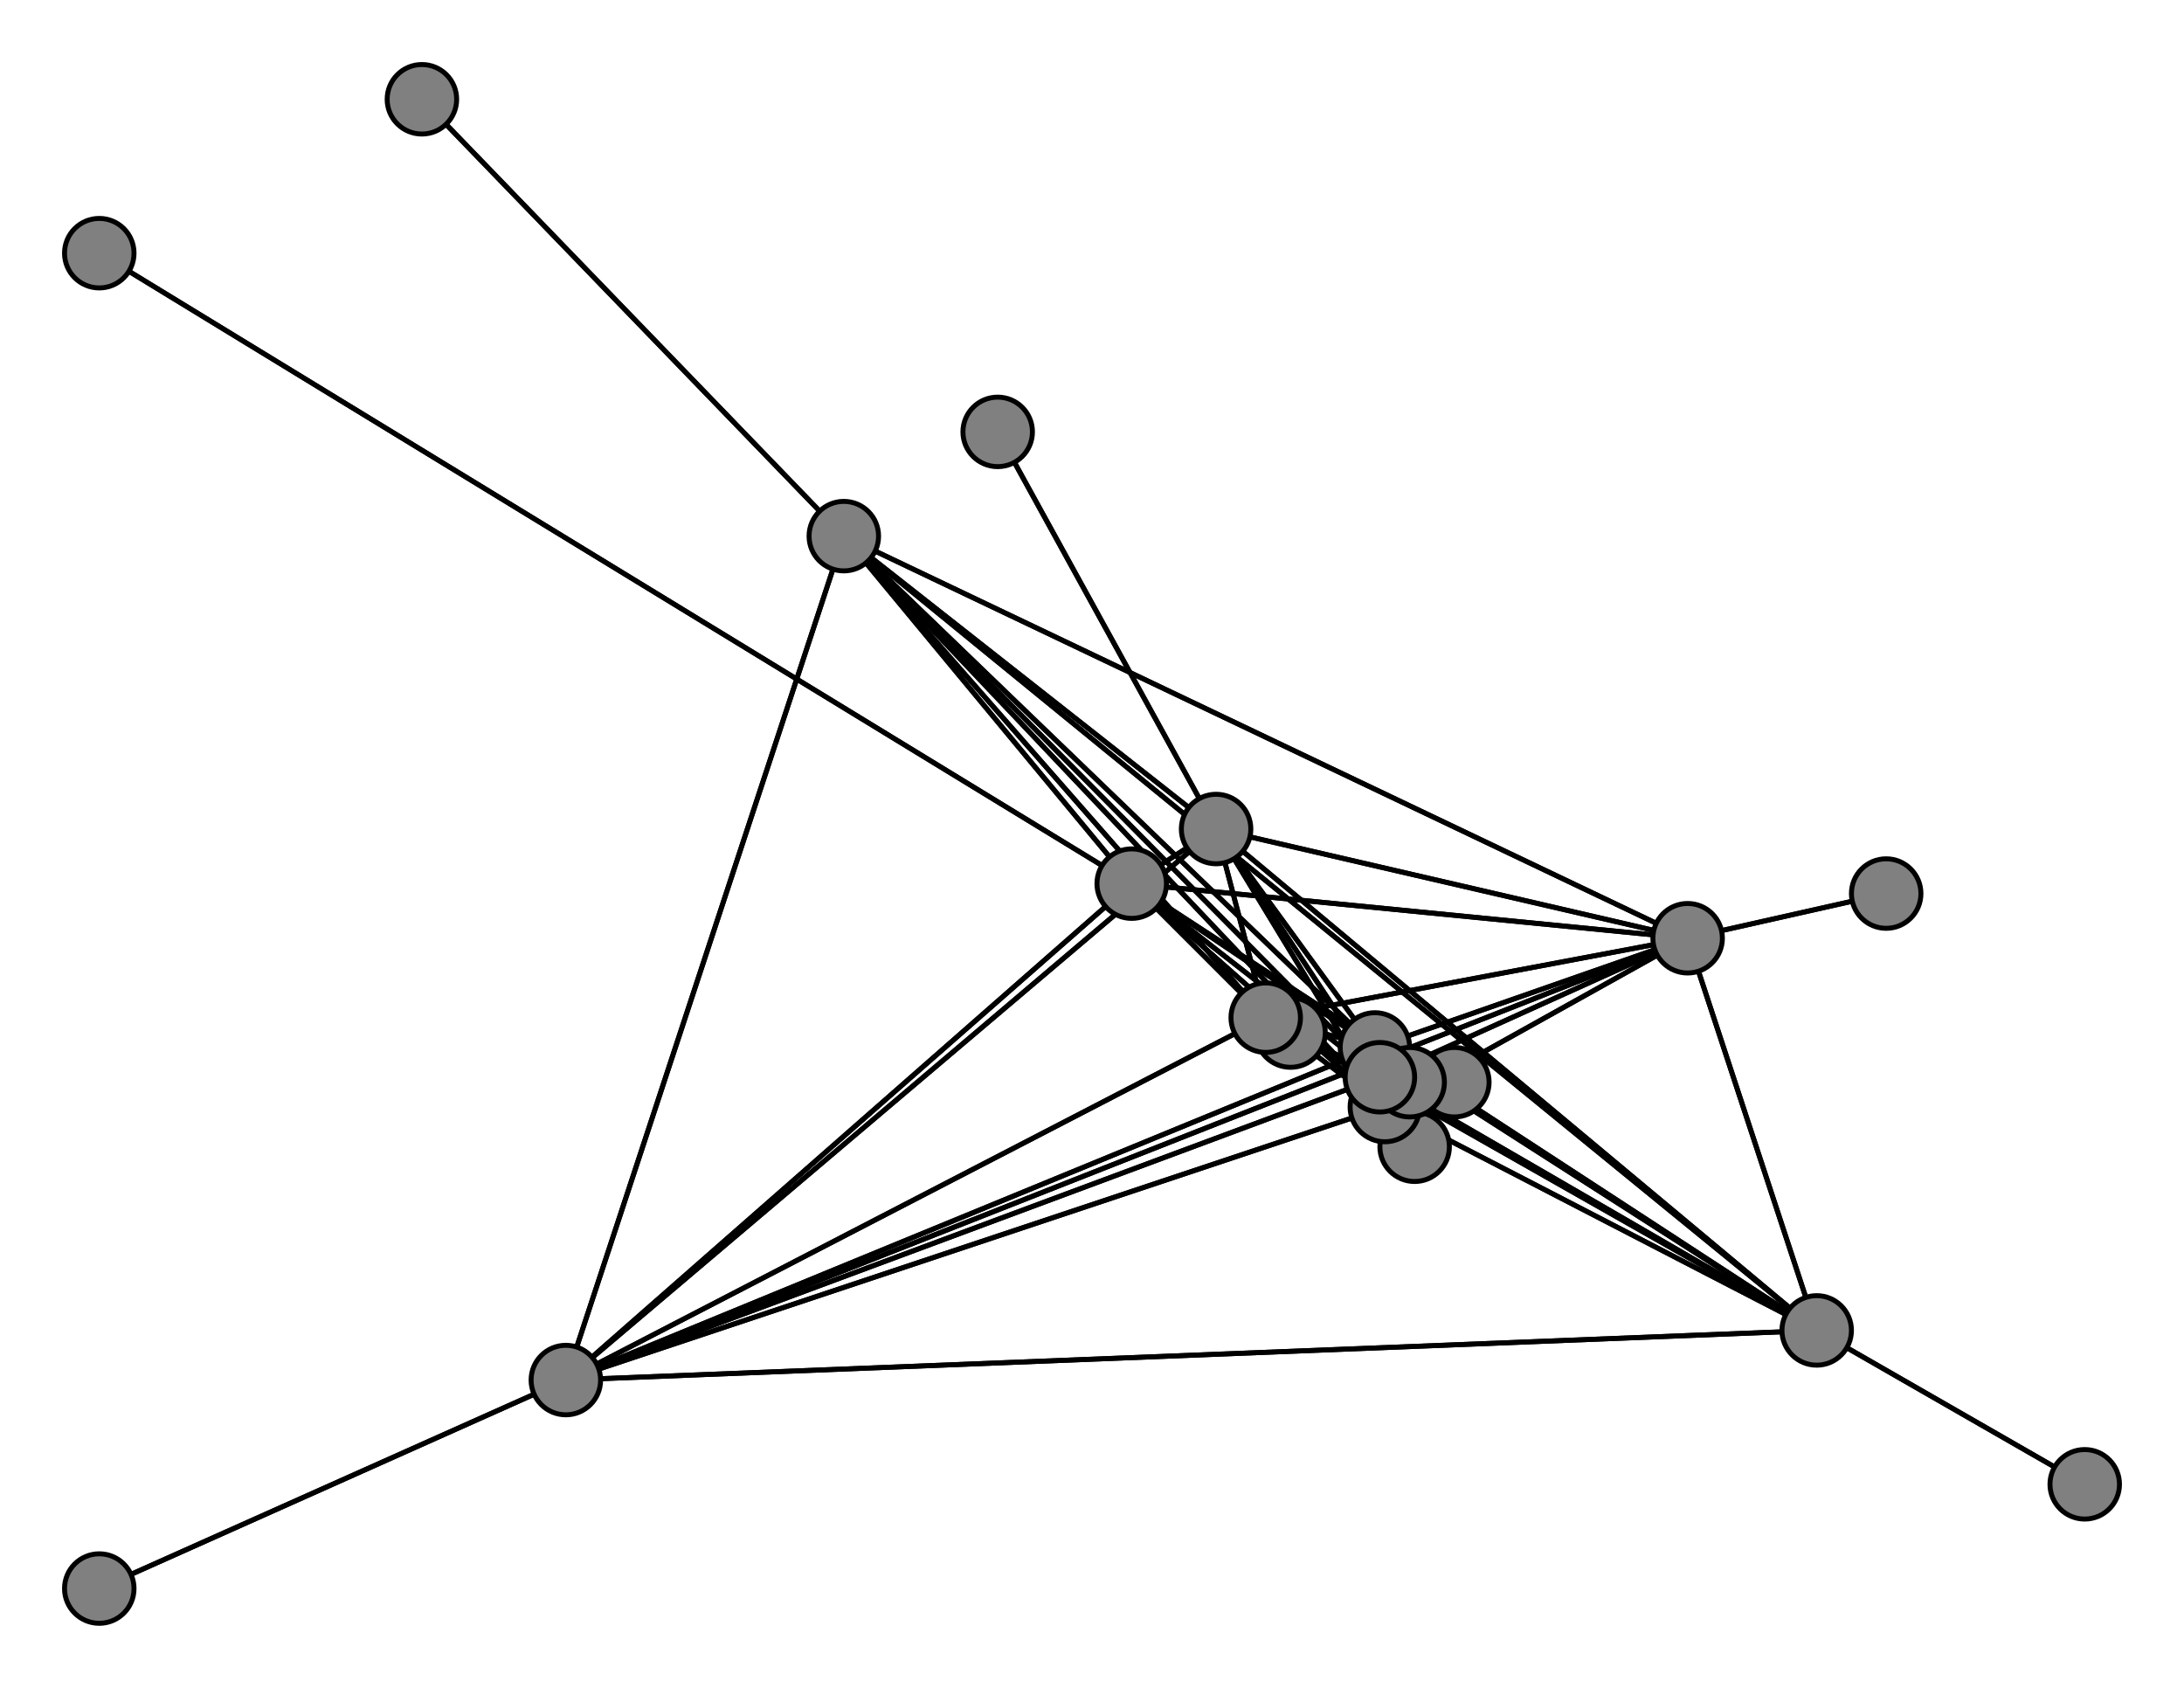 <svg width="440" height="340" xmlns="http://www.w3.org/2000/svg">
<path stroke-width="1" stroke="black" d="M 260 208 255 205"/>
<path stroke-width="1" stroke="black" d="M 228 178 277 211"/>
<path stroke-width="1" stroke="black" d="M 228 178 255 205"/>
<path stroke-width="1" stroke="black" d="M 20 51 228 178"/>
<path stroke-width="1" stroke="black" d="M 245 167 278 217"/>
<path stroke-width="1" stroke="black" d="M 245 167 279 223"/>
<path stroke-width="1" stroke="black" d="M 245 167 228 178"/>
<path stroke-width="1" stroke="black" d="M 245 167 201 87"/>
<path stroke-width="1" stroke="black" d="M 245 167 170 108"/>
<path stroke-width="1" stroke="black" d="M 245 167 114 278"/>
<path stroke-width="1" stroke="black" d="M 245 167 366 268"/>
<path stroke-width="1" stroke="black" d="M 245 167 340 189"/>
<path stroke-width="1" stroke="black" d="M 245 167 277 211"/>
<path stroke-width="1" stroke="black" d="M 245 167 255 205"/>
<path stroke-width="1" stroke="black" d="M 201 87 245 167"/>
<path stroke-width="1" stroke="black" d="M 170 108 278 217"/>
<path stroke-width="1" stroke="black" d="M 170 108 279 223"/>
<path stroke-width="1" stroke="black" d="M 170 108 228 178"/>
<path stroke-width="1" stroke="black" d="M 170 108 245 167"/>
<path stroke-width="1" stroke="black" d="M 170 108 85 20"/>
<path stroke-width="1" stroke="black" d="M 170 108 114 278"/>
<path stroke-width="1" stroke="black" d="M 170 108 366 268"/>
<path stroke-width="1" stroke="black" d="M 170 108 340 189"/>
<path stroke-width="1" stroke="black" d="M 170 108 277 211"/>
<path stroke-width="1" stroke="black" d="M 228 178 340 189"/>
<path stroke-width="1" stroke="black" d="M 228 178 366 268"/>
<path stroke-width="1" stroke="black" d="M 228 178 114 278"/>
<path stroke-width="1" stroke="black" d="M 228 178 170 108"/>
<path stroke-width="1" stroke="black" d="M 278 217 228 178"/>
<path stroke-width="1" stroke="black" d="M 278 217 245 167"/>
<path stroke-width="1" stroke="black" d="M 278 217 170 108"/>
<path stroke-width="1" stroke="black" d="M 278 217 114 278"/>
<path stroke-width="1" stroke="black" d="M 278 217 366 268"/>
<path stroke-width="1" stroke="black" d="M 278 217 340 189"/>
<path stroke-width="1" stroke="black" d="M 278 217 277 211"/>
<path stroke-width="1" stroke="black" d="M 278 217 255 205"/>
<path stroke-width="1" stroke="black" d="M 284 218 278 217"/>
<path stroke-width="1" stroke="black" d="M 279 223 278 217"/>
<path stroke-width="1" stroke="black" d="M 279 223 285 231"/>
<path stroke-width="1" stroke="black" d="M 170 108 255 205"/>
<path stroke-width="1" stroke="black" d="M 279 223 228 178"/>
<path stroke-width="1" stroke="black" d="M 279 223 170 108"/>
<path stroke-width="1" stroke="black" d="M 279 223 114 278"/>
<path stroke-width="1" stroke="black" d="M 279 223 366 268"/>
<path stroke-width="1" stroke="black" d="M 279 223 340 189"/>
<path stroke-width="1" stroke="black" d="M 279 223 277 211"/>
<path stroke-width="1" stroke="black" d="M 279 223 255 205"/>
<path stroke-width="1" stroke="black" d="M 285 231 279 223"/>
<path stroke-width="1" stroke="black" d="M 228 178 278 217"/>
<path stroke-width="1" stroke="black" d="M 228 178 279 223"/>
<path stroke-width="1" stroke="black" d="M 228 178 20 51"/>
<path stroke-width="1" stroke="black" d="M 228 178 245 167"/>
<path stroke-width="1" stroke="black" d="M 279 223 245 167"/>
<path stroke-width="1" stroke="black" d="M 85 20 170 108"/>
<path stroke-width="1" stroke="black" d="M 114 278 278 217"/>
<path stroke-width="1" stroke="black" d="M 114 278 279 223"/>
<path stroke-width="1" stroke="black" d="M 340 189 277 211"/>
<path stroke-width="1" stroke="black" d="M 340 189 255 205"/>
<path stroke-width="1" stroke="black" d="M 380 180 340 189"/>
<path stroke-width="1" stroke="black" d="M 277 211 278 217"/>
<path stroke-width="1" stroke="black" d="M 277 211 279 223"/>
<path stroke-width="1" stroke="black" d="M 277 211 228 178"/>
<path stroke-width="1" stroke="black" d="M 277 211 245 167"/>
<path stroke-width="1" stroke="black" d="M 277 211 170 108"/>
<path stroke-width="1" stroke="black" d="M 277 211 114 278"/>
<path stroke-width="1" stroke="black" d="M 277 211 366 268"/>
<path stroke-width="1" stroke="black" d="M 277 211 340 189"/>
<path stroke-width="1" stroke="black" d="M 340 189 380 180"/>
<path stroke-width="1" stroke="black" d="M 277 211 293 218"/>
<path stroke-width="1" stroke="black" d="M 293 218 277 211"/>
<path stroke-width="1" stroke="black" d="M 255 205 278 217"/>
<path stroke-width="1" stroke="black" d="M 255 205 279 223"/>
<path stroke-width="1" stroke="black" d="M 255 205 228 178"/>
<path stroke-width="1" stroke="black" d="M 255 205 245 167"/>
<path stroke-width="1" stroke="black" d="M 255 205 170 108"/>
<path stroke-width="1" stroke="black" d="M 255 205 114 278"/>
<path stroke-width="1" stroke="black" d="M 255 205 366 268"/>
<path stroke-width="1" stroke="black" d="M 255 205 340 189"/>
<path stroke-width="1" stroke="black" d="M 255 205 277 211"/>
<path stroke-width="1" stroke="black" d="M 255 205 260 208"/>
<path stroke-width="1" stroke="black" d="M 277 211 255 205"/>
<path stroke-width="1" stroke="black" d="M 278 217 279 223"/>
<path stroke-width="1" stroke="black" d="M 340 189 366 268"/>
<path stroke-width="1" stroke="black" d="M 340 189 170 108"/>
<path stroke-width="1" stroke="black" d="M 114 278 228 178"/>
<path stroke-width="1" stroke="black" d="M 114 278 245 167"/>
<path stroke-width="1" stroke="black" d="M 114 278 170 108"/>
<path stroke-width="1" stroke="black" d="M 114 278 20 320"/>
<path stroke-width="1" stroke="black" d="M 114 278 366 268"/>
<path stroke-width="1" stroke="black" d="M 114 278 340 189"/>
<path stroke-width="1" stroke="black" d="M 114 278 277 211"/>
<path stroke-width="1" stroke="black" d="M 114 278 255 205"/>
<path stroke-width="1" stroke="black" d="M 20 320 114 278"/>
<path stroke-width="1" stroke="black" d="M 366 268 278 217"/>
<path stroke-width="1" stroke="black" d="M 366 268 279 223"/>
<path stroke-width="1" stroke="black" d="M 340 189 114 278"/>
<path stroke-width="1" stroke="black" d="M 366 268 228 178"/>
<path stroke-width="1" stroke="black" d="M 366 268 170 108"/>
<path stroke-width="1" stroke="black" d="M 366 268 114 278"/>
<path stroke-width="1" stroke="black" d="M 366 268 420 299"/>
<path stroke-width="1" stroke="black" d="M 366 268 340 189"/>
<path stroke-width="1" stroke="black" d="M 366 268 277 211"/>
<path stroke-width="1" stroke="black" d="M 366 268 255 205"/>
<path stroke-width="1" stroke="black" d="M 420 299 366 268"/>
<path stroke-width="1" stroke="black" d="M 340 189 278 217"/>
<path stroke-width="1" stroke="black" d="M 340 189 279 223"/>
<path stroke-width="1" stroke="black" d="M 340 189 228 178"/>
<path stroke-width="1" stroke="black" d="M 340 189 245 167"/>
<path stroke-width="1" stroke="black" d="M 366 268 245 167"/>
<path stroke-width="1" stroke="black" d="M 278 217 284 218"/>
<circle cx="260" cy="208" r="7.0" style="fill:gray;stroke:black;stroke-width:1.0"/>
<circle cx="255" cy="205" r="7.0" style="fill:gray;stroke:black;stroke-width:1.0"/>
<circle cx="293" cy="218" r="7.0" style="fill:gray;stroke:black;stroke-width:1.0"/>
<circle cx="277" cy="211" r="7.0" style="fill:gray;stroke:black;stroke-width:1.0"/>
<circle cx="380" cy="180" r="7.0" style="fill:gray;stroke:black;stroke-width:1.0"/>
<circle cx="340" cy="189" r="7.0" style="fill:gray;stroke:black;stroke-width:1.0"/>
<circle cx="420" cy="299" r="7.0" style="fill:gray;stroke:black;stroke-width:1.0"/>
<circle cx="366" cy="268" r="7.0" style="fill:gray;stroke:black;stroke-width:1.0"/>
<circle cx="20" cy="320" r="7.0" style="fill:gray;stroke:black;stroke-width:1.0"/>
<circle cx="114" cy="278" r="7.0" style="fill:gray;stroke:black;stroke-width:1.0"/>
<circle cx="85" cy="20" r="7.0" style="fill:gray;stroke:black;stroke-width:1.0"/>
<circle cx="170" cy="108" r="7.0" style="fill:gray;stroke:black;stroke-width:1.0"/>
<circle cx="201" cy="87" r="7.0" style="fill:gray;stroke:black;stroke-width:1.0"/>
<circle cx="245" cy="167" r="7.0" style="fill:gray;stroke:black;stroke-width:1.0"/>
<circle cx="20" cy="51" r="7.0" style="fill:gray;stroke:black;stroke-width:1.0"/>
<circle cx="228" cy="178" r="7.0" style="fill:gray;stroke:black;stroke-width:1.0"/>
<circle cx="285" cy="231" r="7.0" style="fill:gray;stroke:black;stroke-width:1.0"/>
<circle cx="279" cy="223" r="7.0" style="fill:gray;stroke:black;stroke-width:1.0"/>
<circle cx="284" cy="218" r="7.0" style="fill:gray;stroke:black;stroke-width:1.0"/>
<circle cx="278" cy="217" r="7.0" style="fill:gray;stroke:black;stroke-width:1.0"/>
</svg>
